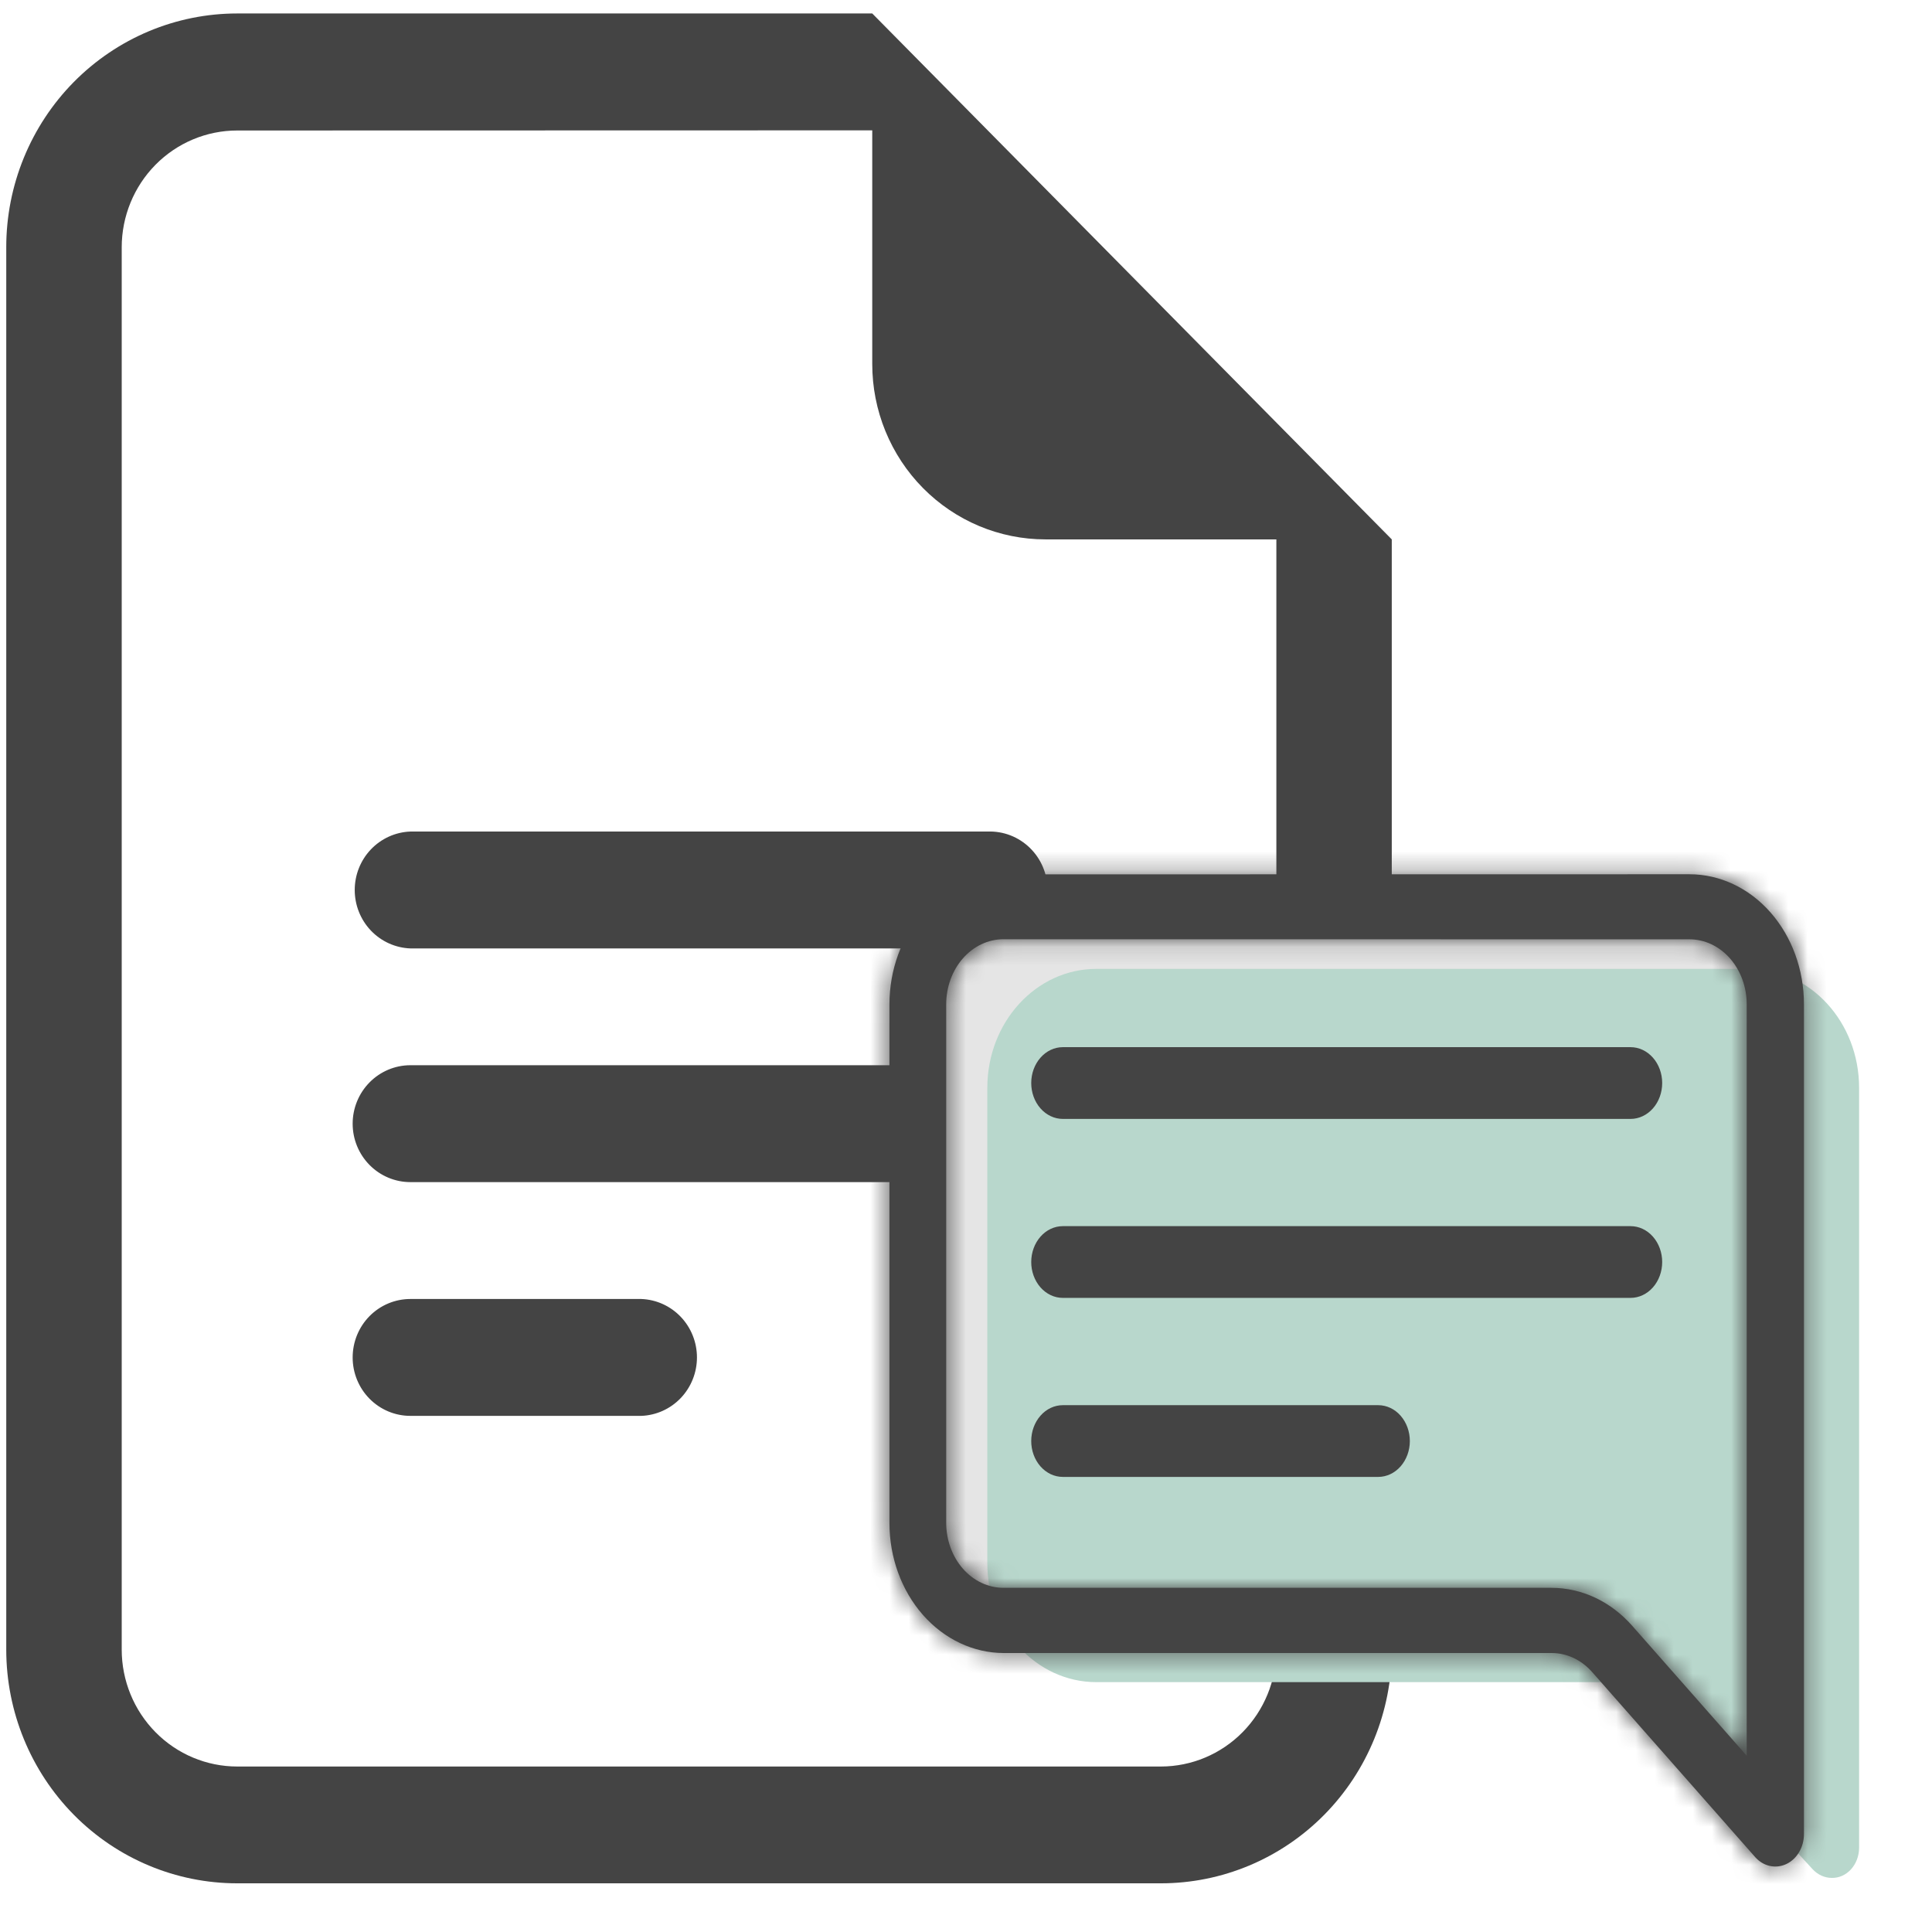 <svg width="101" height="101" viewBox="0 0 101 101" fill="none" xmlns="http://www.w3.org/2000/svg">
<path d="M21.453 43.471C20.672 43.5 19.932 43.835 19.389 44.405C18.847 44.974 18.544 45.735 18.544 46.526C18.544 47.318 18.847 48.078 19.389 48.648C19.932 49.218 20.672 49.552 21.453 49.581H51.632C52.038 49.596 52.442 49.529 52.821 49.382C53.2 49.235 53.547 49.013 53.839 48.727C54.131 48.442 54.364 48.1 54.523 47.722C54.681 47.344 54.763 46.937 54.763 46.526C54.763 46.115 54.681 45.709 54.523 45.33C54.364 44.952 54.131 44.61 53.839 44.325C53.547 44.04 53.2 43.817 52.821 43.67C52.442 43.524 52.038 43.456 51.632 43.471H21.453ZM18.436 58.745C18.436 57.934 18.754 57.157 19.32 56.584C19.885 56.011 20.652 55.688 21.453 55.687H51.632C52.038 55.672 52.442 55.74 52.821 55.887C53.2 56.033 53.547 56.256 53.839 56.541C54.131 56.827 54.364 57.168 54.523 57.547C54.681 57.925 54.763 58.332 54.763 58.742C54.763 59.154 54.681 59.56 54.523 59.938C54.364 60.317 54.131 60.659 53.839 60.944C53.547 61.229 53.2 61.452 52.821 61.598C52.442 61.745 52.038 61.813 51.632 61.798H21.453C20.653 61.798 19.886 61.476 19.32 60.903C18.754 60.331 18.436 59.554 18.436 58.745ZM18.436 70.965C18.436 70.564 18.514 70.166 18.665 69.795C18.816 69.425 19.038 69.088 19.319 68.803C19.599 68.52 19.931 68.294 20.297 68.141C20.664 67.987 21.056 67.908 21.453 67.908H33.526C34.307 67.937 35.047 68.272 35.589 68.841C36.132 69.411 36.435 70.172 36.435 70.963C36.435 71.754 36.132 72.515 35.589 73.085C35.047 73.654 34.307 73.989 33.526 74.018H21.453C20.653 74.018 19.886 73.696 19.32 73.124C18.754 72.551 18.436 71.775 18.436 70.965Z" fill="#444444"/>
<path d="M12.4 0.704H45.599L72.758 28.198V60.823H66.725V28.198H54.652C53.463 28.198 52.285 27.96 51.187 27.5C50.088 27.039 49.09 26.364 48.249 25.512C47.408 24.661 46.742 23.65 46.287 22.538C45.832 21.426 45.599 20.234 45.599 19.03V6.814L12.4 6.822C10.8 6.822 9.265 7.465 8.133 8.61C7.001 9.755 6.364 11.309 6.363 12.928V86.239C6.364 87.859 7.001 89.412 8.133 90.558C9.264 91.704 10.799 92.348 12.4 92.349H60.689C62.289 92.348 63.824 91.704 64.956 90.558C66.088 89.412 66.724 87.859 66.725 86.239V77.442H72.758V86.239C72.758 89.478 71.486 92.586 69.223 94.877C66.959 97.168 63.89 98.455 60.689 98.455H12.4C9.199 98.455 6.128 97.168 3.864 94.877C1.6 92.586 0.328 89.479 0.327 86.239V12.928C0.326 11.323 0.638 9.734 1.244 8.251C1.851 6.767 2.74 5.42 3.861 4.284C4.983 3.149 6.314 2.249 7.779 1.634C9.244 1.02 10.814 0.704 12.4 0.704Z" fill="#444444"/>
<path d="M54.314 46.651C51.167 46.651 48.615 49.434 48.615 52.868V77.724C48.615 81.154 51.167 83.938 54.314 83.938H81.62C82.369 83.935 83.091 84.262 83.633 84.85L91.757 93.716C92.029 94.01 92.39 94.173 92.766 94.172C93.136 94.18 93.494 94.02 93.761 93.729C94.028 93.437 94.182 93.037 94.189 92.617V52.868C94.189 49.434 91.639 46.651 88.492 46.651H54.314Z" fill="#E5E5E5"/>
<path d="M54.314 46.651C51.167 46.651 48.615 49.434 48.615 52.868V77.724C48.615 81.154 51.167 83.938 54.314 83.938H81.62C82.369 83.935 83.091 84.262 83.633 84.85L91.757 93.716C92.029 94.01 92.39 94.173 92.766 94.172C93.136 94.18 93.494 94.02 93.761 93.729C94.028 93.437 94.182 93.037 94.189 92.617V52.868C94.189 49.434 91.639 46.651 88.492 46.651H54.314Z" fill="#E5E5E5"/>
<path d="M57.314 50.651C54.167 50.651 51.615 53.434 51.615 56.868V81.724C51.615 85.154 54.167 87.938 57.314 87.938H84.62C85.369 87.935 86.091 88.262 86.633 88.85L94.757 97.716C95.029 98.01 95.39 98.173 95.766 98.172C96.136 98.18 96.494 98.02 96.761 97.729C97.028 97.437 97.182 97.037 97.189 96.617V56.868C97.189 53.434 94.639 50.651 91.492 50.651H57.314Z" fill="#B8D7CC"/>
<mask id="path-5-inside-1_2115_65501" fill="white">
<path d="M88.321 49.105C89.115 49.105 89.876 49.463 90.437 50.1C90.998 50.737 91.314 51.602 91.314 52.502V91.785L85.328 84.992C84.773 84.362 84.115 83.863 83.39 83.522C82.665 83.182 81.888 83.007 81.104 83.007H52.458C51.664 83.007 50.903 82.649 50.342 82.012C49.781 81.375 49.465 80.511 49.465 79.61V52.498C49.465 51.597 49.781 50.733 50.342 50.096C50.903 49.459 51.664 49.101 52.458 49.101L88.321 49.105ZM52.473 45.709C50.887 45.712 49.368 46.429 48.247 47.703C47.127 48.977 46.498 50.703 46.498 52.502V79.622C46.498 81.422 47.127 83.148 48.247 84.422C49.368 85.695 50.887 86.413 52.473 86.416H81.119C81.911 86.416 82.67 86.773 83.231 87.408L91.754 97.082C91.963 97.319 92.229 97.48 92.519 97.545C92.808 97.61 93.108 97.577 93.381 97.449C93.654 97.321 93.887 97.104 94.052 96.826C94.217 96.548 94.305 96.221 94.306 95.886V52.498C94.306 50.696 93.676 48.968 92.553 47.694C91.431 46.419 89.908 45.704 88.321 45.704L52.473 45.709Z"/>
</mask>
<path d="M88.321 49.105C89.115 49.105 89.876 49.463 90.437 50.1C90.998 50.737 91.314 51.602 91.314 52.502V91.785L85.328 84.992C84.773 84.362 84.115 83.863 83.39 83.522C82.665 83.182 81.888 83.007 81.104 83.007H52.458C51.664 83.007 50.903 82.649 50.342 82.012C49.781 81.375 49.465 80.511 49.465 79.61V52.498C49.465 51.597 49.781 50.733 50.342 50.096C50.903 49.459 51.664 49.101 52.458 49.101L88.321 49.105ZM52.473 45.709C50.887 45.712 49.368 46.429 48.247 47.703C47.127 48.977 46.498 50.703 46.498 52.502V79.622C46.498 81.422 47.127 83.148 48.247 84.422C49.368 85.695 50.887 86.413 52.473 86.416H81.119C81.911 86.416 82.67 86.773 83.231 87.408L91.754 97.082C91.963 97.319 92.229 97.48 92.519 97.545C92.808 97.61 93.108 97.577 93.381 97.449C93.654 97.321 93.887 97.104 94.052 96.826C94.217 96.548 94.305 96.221 94.306 95.886V52.498C94.306 50.696 93.676 48.968 92.553 47.694C91.431 46.419 89.908 45.704 88.321 45.704L52.473 45.709Z" fill="#444444"/>
<path d="M88.321 49.105L88.32 54.105H88.321V49.105ZM91.314 91.785L87.562 95.091L96.314 105.024V91.785H91.314ZM85.328 84.992L89.08 81.686L89.079 81.686L85.328 84.992ZM81.104 83.007V88.007L81.106 88.007L81.104 83.007ZM52.458 83.007V78.007V83.007ZM49.465 52.498H44.465H49.465ZM52.458 49.101L52.459 44.101H52.458V49.101ZM52.473 45.709L52.472 40.709L52.463 40.709L52.473 45.709ZM46.498 52.502H51.498V52.502L46.498 52.502ZM46.498 79.622L51.498 79.622V79.622H46.498ZM52.473 86.416L52.463 91.416H52.473V86.416ZM81.119 86.416L81.122 81.416H81.119V86.416ZM83.231 87.408L86.982 84.103L86.979 84.099L83.231 87.408ZM91.754 97.082L88.002 100.388L88.009 100.395L91.754 97.082ZM94.306 95.886L99.306 95.904L99.306 95.895V95.886H94.306ZM88.321 45.704V40.704H88.32L88.321 45.704ZM88.321 54.105C87.569 54.105 86.999 53.761 86.685 53.406L94.189 46.795C92.753 45.166 90.66 44.105 88.321 44.105V54.105ZM86.685 53.406C86.39 53.071 86.314 52.738 86.314 52.502H96.314C96.314 50.465 95.606 48.404 94.189 46.795L86.685 53.406ZM86.314 52.502V91.785H96.314V52.502H86.314ZM95.065 88.48L89.08 81.686L81.576 88.297L87.562 95.091L95.065 88.48ZM89.079 81.686C88.094 80.568 86.89 79.642 85.516 78.997L81.264 88.047C81.339 88.083 81.452 88.156 81.576 88.297L89.079 81.686ZM85.516 78.997C84.14 78.35 82.637 78.006 81.102 78.007L81.106 88.007C81.139 88.007 81.19 88.013 81.264 88.047L85.516 78.997ZM81.104 78.007H52.458V88.007H81.104V78.007ZM52.458 78.007C53.209 78.007 53.78 78.351 54.093 78.707L46.59 85.317C48.026 86.947 50.119 88.007 52.458 88.007V78.007ZM54.093 78.707C54.389 79.042 54.465 79.375 54.465 79.61H44.465C44.465 81.647 45.172 83.708 46.59 85.317L54.093 78.707ZM54.465 79.61V52.498H44.465V79.61H54.465ZM54.465 52.498C54.465 52.733 54.389 53.066 54.093 53.401L46.59 46.79C45.172 48.4 44.465 50.461 44.465 52.498L54.465 52.498ZM54.093 53.401C53.78 53.757 53.209 54.101 52.458 54.101V44.101C50.119 44.101 48.026 45.161 46.59 46.79L54.093 53.401ZM52.457 54.101L88.32 54.105L88.321 44.105L52.459 44.101L52.457 54.101ZM52.463 40.709C49.334 40.715 46.485 42.135 44.493 44.401L52.002 51.005C52.128 50.861 52.243 50.787 52.32 50.751C52.395 50.716 52.448 50.709 52.483 50.709L52.463 40.709ZM44.493 44.401C42.518 46.646 41.498 49.568 41.498 52.502L51.498 52.502C51.498 51.837 51.736 51.307 52.002 51.005L44.493 44.401ZM41.498 52.502V79.622H51.498V52.502H41.498ZM41.498 79.622C41.498 82.556 42.518 85.478 44.493 87.724L52.002 81.12C51.736 80.817 51.498 80.287 51.498 79.622L41.498 79.622ZM44.493 87.724C46.485 89.989 49.334 91.409 52.463 91.416L52.483 81.416C52.448 81.416 52.395 81.409 52.32 81.374C52.243 81.337 52.128 81.263 52.002 81.12L44.493 87.724ZM52.473 91.416H81.119V81.416H52.473V91.416ZM81.115 91.416C80.365 91.415 79.796 91.072 79.483 90.718L86.979 84.099C85.544 82.474 83.456 81.418 81.122 81.416L81.115 91.416ZM79.479 90.714L88.002 100.388L95.506 93.777L86.982 84.103L79.479 90.714ZM88.009 100.395C88.867 101.365 90.039 102.111 91.42 102.423L93.618 92.667C94.419 92.848 95.059 93.272 95.499 93.77L88.009 100.395ZM91.42 102.423C92.81 102.736 94.242 102.567 95.503 101.976L91.259 92.921C91.975 92.586 92.807 92.484 93.618 92.667L91.42 102.423ZM95.503 101.976C96.752 101.391 97.717 100.45 98.354 99.374L89.75 94.279C90.058 93.759 90.556 93.251 91.259 92.921L95.503 101.976ZM98.354 99.374C98.99 98.301 99.302 97.096 99.306 95.904L89.306 95.868C89.308 95.347 89.444 94.795 89.75 94.279L98.354 99.374ZM99.306 95.886V52.498H89.306V95.886H99.306ZM99.306 52.498C99.306 49.56 98.284 46.635 96.305 44.388L88.802 50.999C89.068 51.301 89.306 51.832 89.306 52.498H99.306ZM96.305 44.388C94.308 42.122 91.453 40.704 88.321 40.704V50.704C88.356 50.704 88.409 50.711 88.484 50.746C88.561 50.782 88.675 50.855 88.802 50.999L96.305 44.388ZM88.32 40.704L52.472 40.709L52.474 50.709L88.321 50.704L88.32 40.704Z" fill="#444444" mask="url(#path-5-inside-1_2115_65501)"/>
<path d="M53.91 56.618C53.91 56.121 54.084 55.644 54.394 55.293C54.703 54.941 55.123 54.743 55.562 54.743H85.243C85.681 54.743 86.101 54.941 86.411 55.293C86.721 55.644 86.895 56.121 86.895 56.618C86.895 57.116 86.721 57.593 86.411 57.944C86.101 58.296 85.681 58.494 85.243 58.494H55.559C55.122 58.493 54.702 58.295 54.393 57.943C54.083 57.592 53.91 57.115 53.91 56.618ZM53.91 65.975C53.91 65.478 54.084 65.001 54.394 64.649C54.703 64.297 55.123 64.1 55.562 64.1H85.243C85.681 64.1 86.101 64.297 86.411 64.649C86.721 65.001 86.895 65.478 86.895 65.975C86.895 66.472 86.721 66.949 86.411 67.301C86.101 67.652 85.681 67.85 85.243 67.85H55.559C55.342 67.85 55.127 67.801 54.927 67.706C54.726 67.611 54.544 67.472 54.391 67.298C54.238 67.123 54.117 66.916 54.034 66.688C53.951 66.46 53.909 66.216 53.91 65.969V65.975ZM53.91 75.334C53.91 74.837 54.084 74.36 54.394 74.008C54.703 73.656 55.123 73.459 55.562 73.459H72.051C72.489 73.459 72.909 73.656 73.219 74.008C73.528 74.36 73.703 74.837 73.703 75.334C73.703 75.831 73.528 76.308 73.219 76.66C72.909 77.011 72.489 77.209 72.051 77.209H55.562C55.344 77.209 55.129 77.16 54.928 77.066C54.728 76.971 54.545 76.832 54.392 76.658C54.238 76.483 54.117 76.276 54.034 76.048C53.951 75.82 53.909 75.575 53.91 75.329V75.334Z" fill="#444444"/>
</svg>
